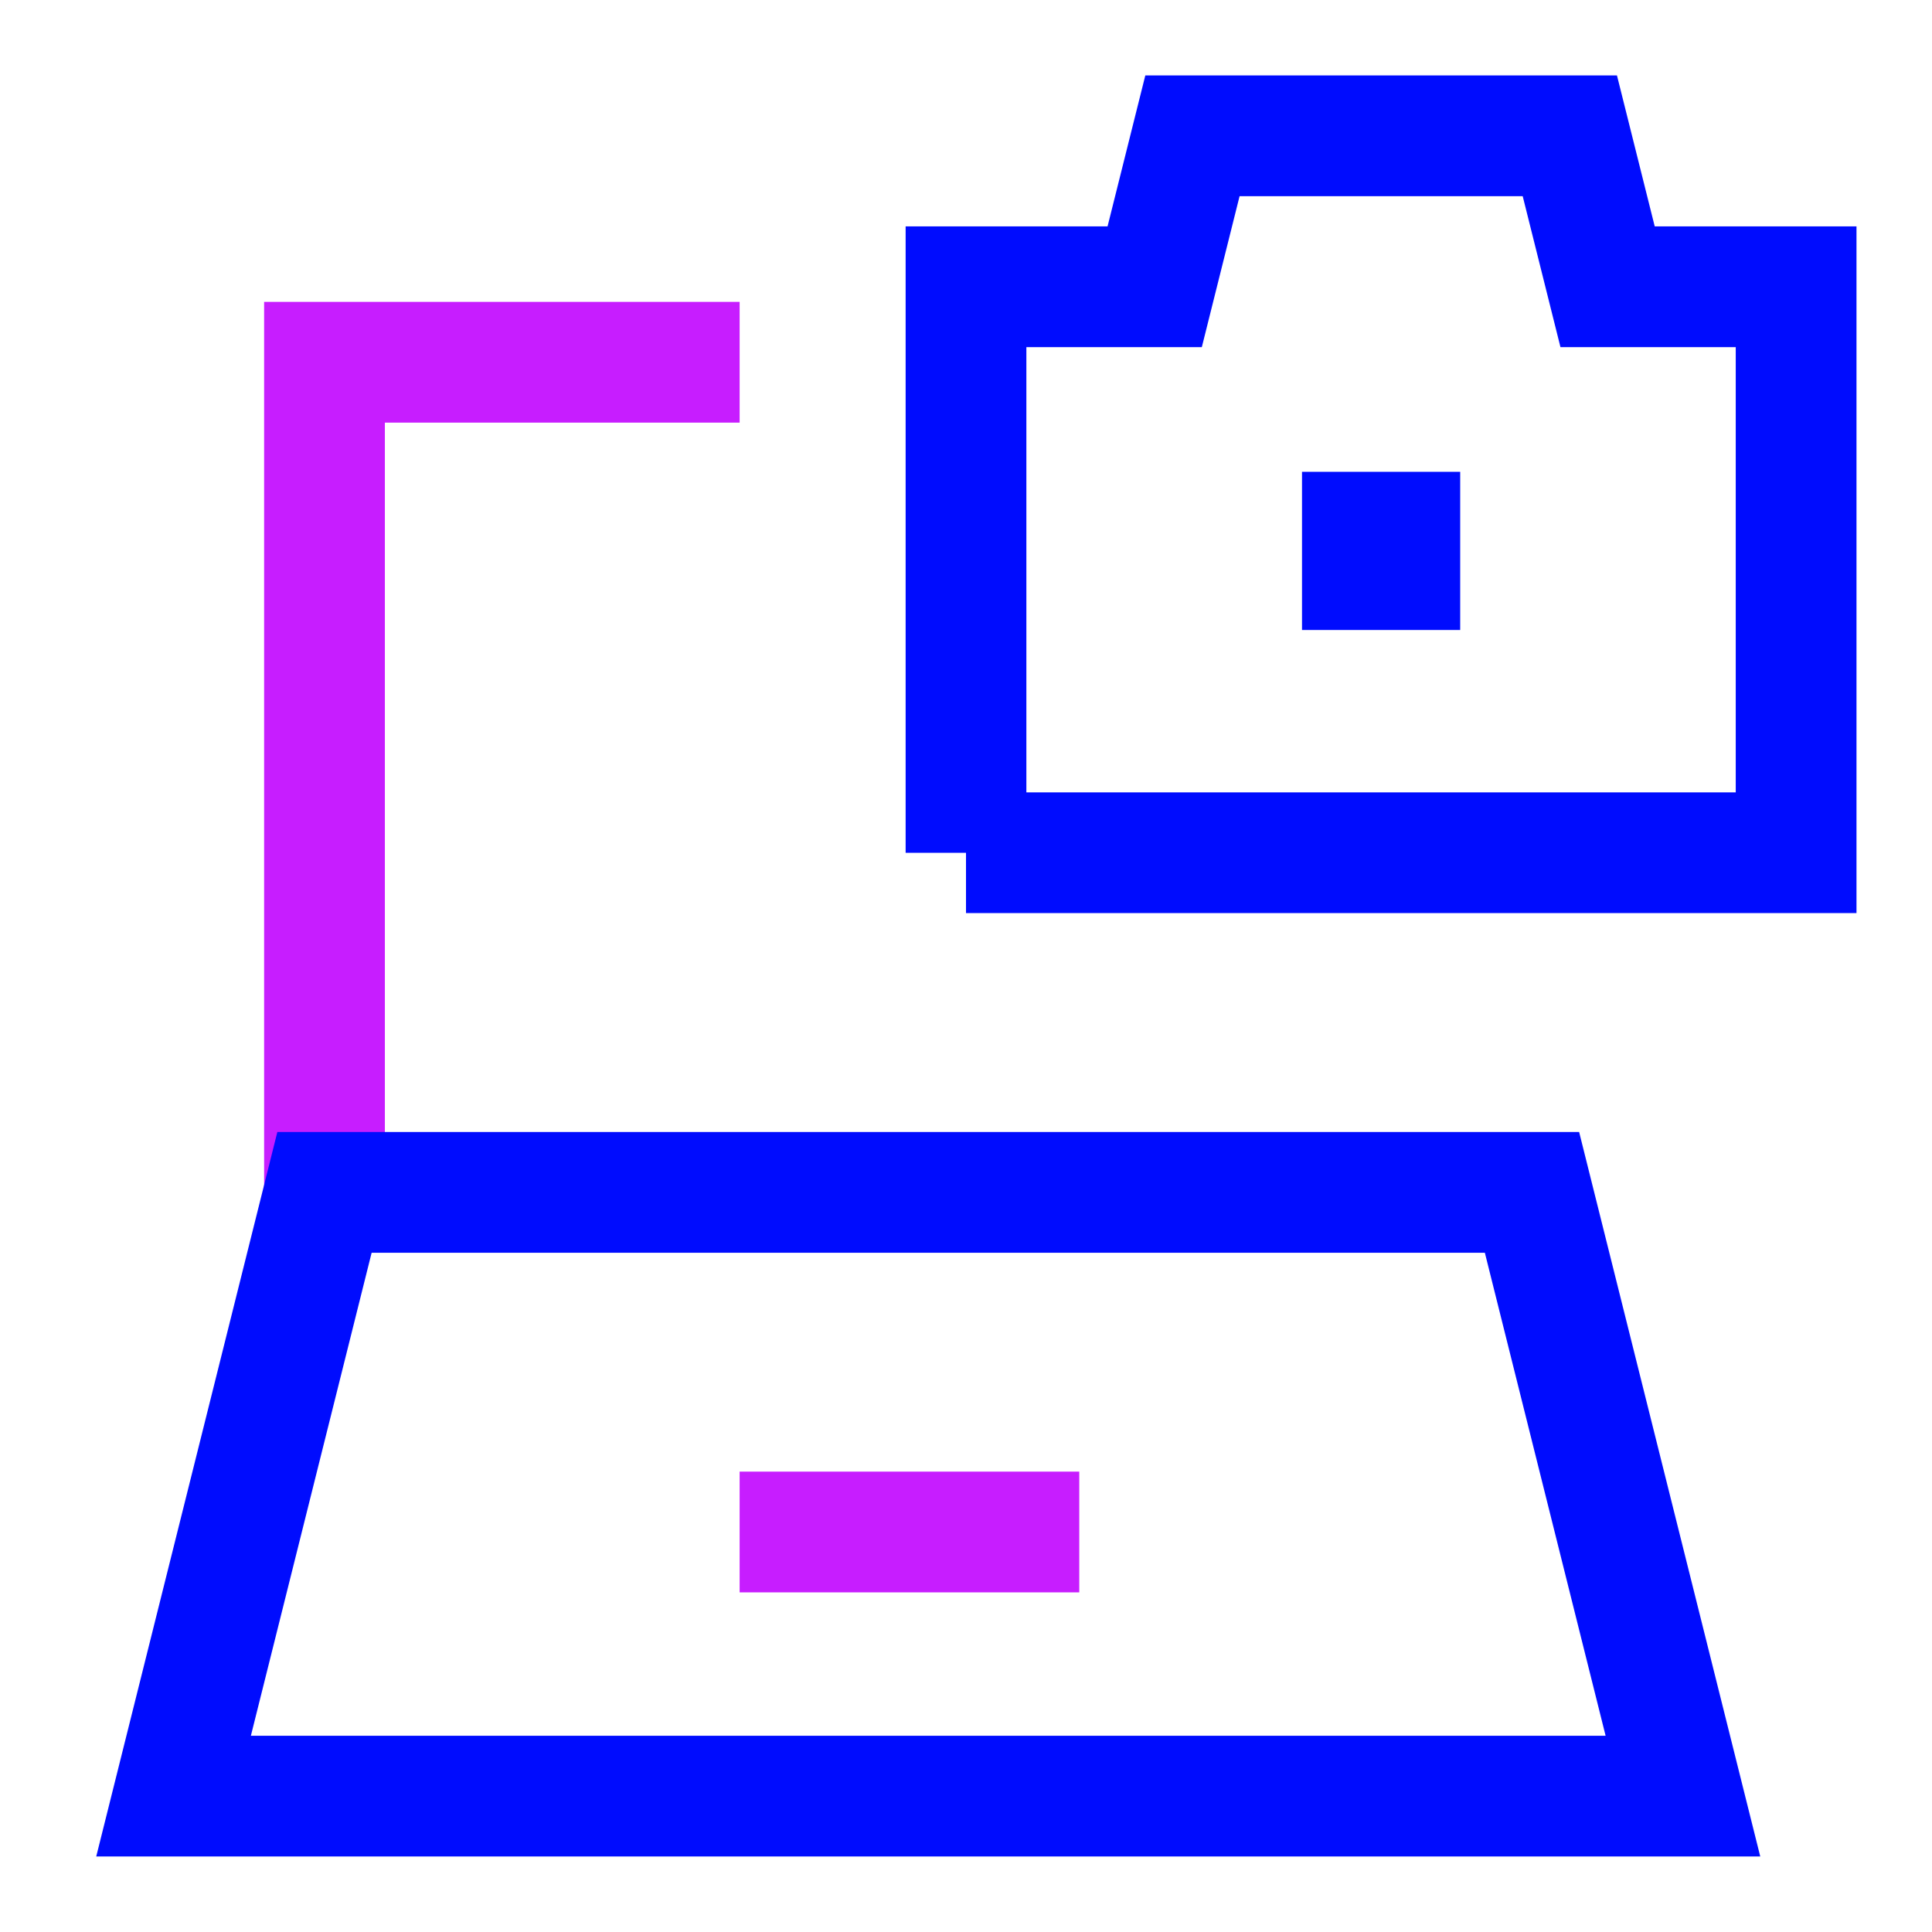 <svg xmlns="http://www.w3.org/2000/svg" fill="none" viewBox="-0.75 -0.75 24 24" id="Laptop-Camera--Streamline-Sharp-Neon">
  <desc>
    Laptop Camera Streamline Icon: https://streamlinehq.com
  </desc>
  <g id="laptop-camera--photos-photo-picture-photography-camera-pictures-laptop-computer">
    <path id="Vector 2899" stroke="#000cfe" d="M11.25 9.844V2.812h2.344l0.469 -1.875h4.688l0.469 1.875H21.562v7.031H11.25Z" stroke-width="1.5"></path>
    <path id="Vector 2900" stroke="#000cfe" d="M16.174 6.326v-0.465h0.465v0.465h-0.465Z" stroke-width="1.5"></path>
    <path id="Vector 2906" stroke="#c71dff" d="M3.281 14.062V3.75H8.438" stroke-width="1.5"></path>
    <path id="Vector 2907" stroke="#000cfe" d="m1.406 21.562 1.875 -7.5h15l1.875 7.5h-18.75Z" stroke-width="1.5"></path>
    <path id="Vector 2908" stroke="#c71dff" d="M8.438 18.281h4.219" stroke-width="1.5"></path>
  </g>
</svg>